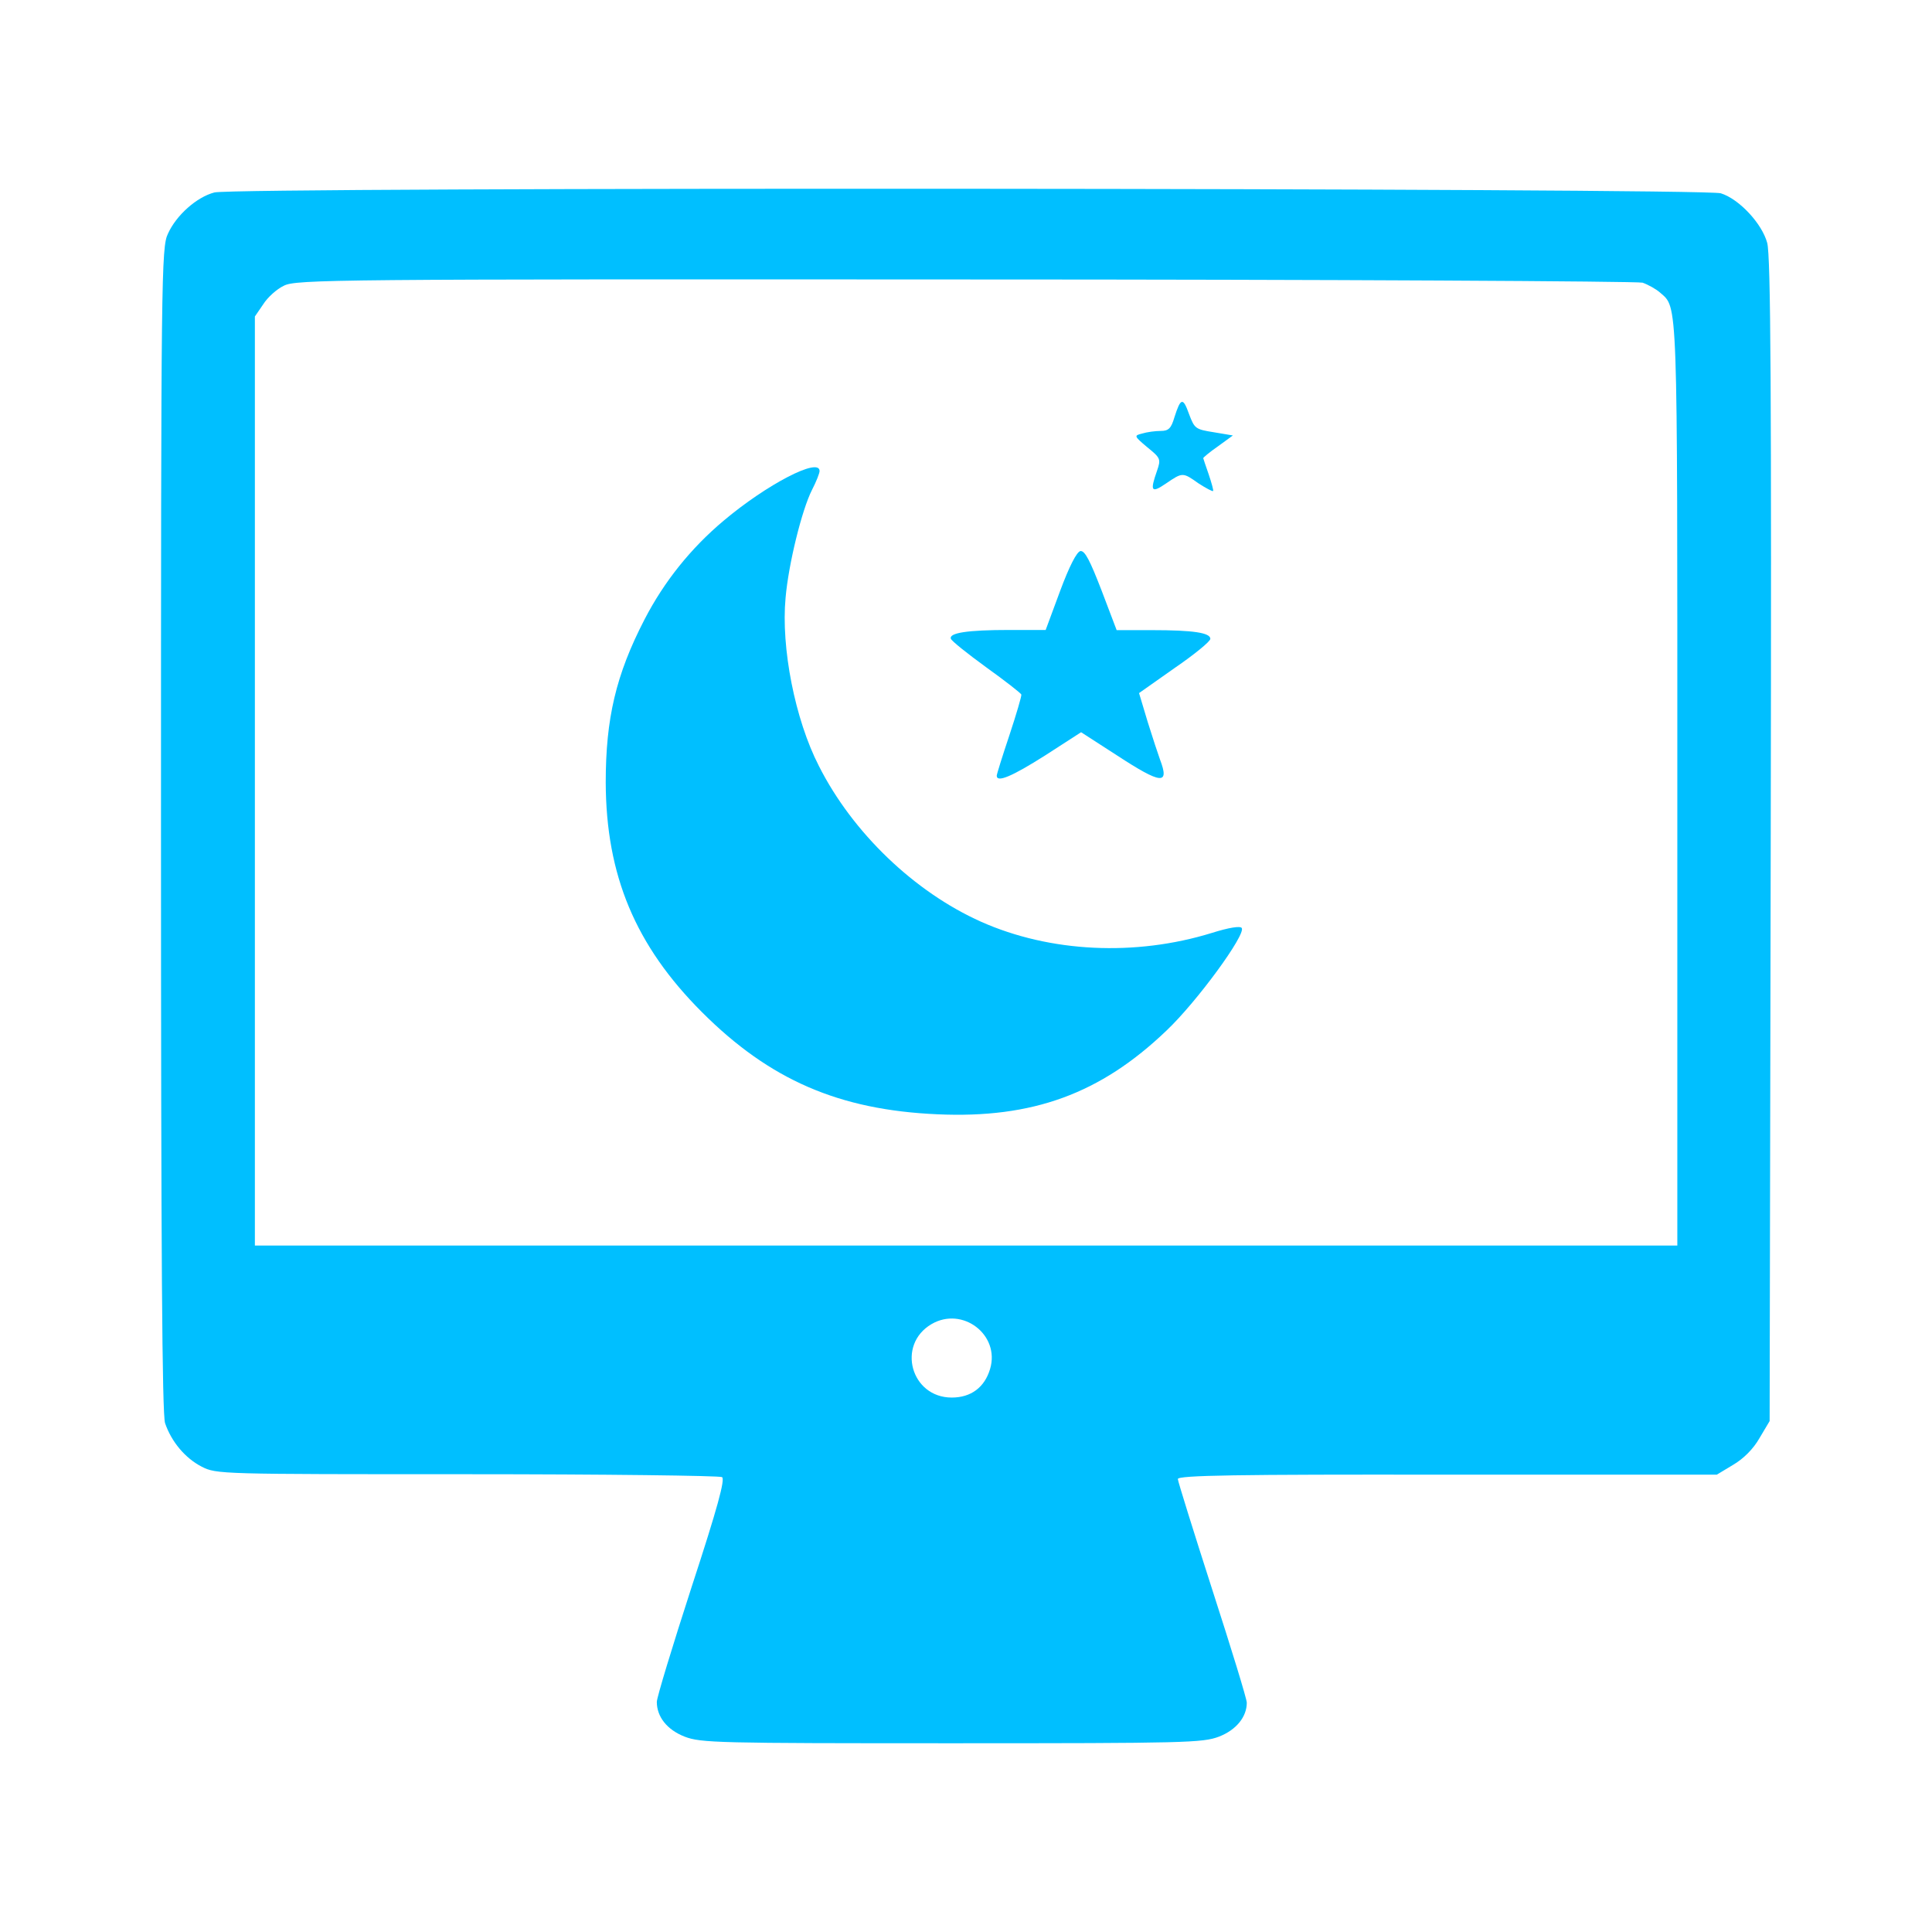 <?xml version="1.0" encoding="utf-8"?>
<!-- Generator: Adobe Illustrator 16.0.2, SVG Export Plug-In . SVG Version: 6.00 Build 0)  -->
<!DOCTYPE svg PUBLIC "-//W3C//DTD SVG 1.1//EN" "http://www.w3.org/Graphics/SVG/1.1/DTD/svg11.dtd">
<svg version="1.1" id="Layer_1" xmlns="http://www.w3.org/2000/svg" xmlns:xlink="http://www.w3.org/1999/xlink" x="0px" y="0px"
	 width="120px" height="120px" viewBox="0 0 120 120" enable-background="new 0 0 120 120" xml:space="preserve">
<g>
	<path fill="#00BFFF" d="M106.882,12.005c1.15,0.36,2.562,1.891,2.882,3.08c0.219,0.791,0.27,9.132,0.219,37.096l-0.068,36.084
		l-0.631,1.061c-0.381,0.67-0.989,1.279-1.641,1.66l-1.011,0.609H89.88c-13.021-0.021-16.722,0.039-16.722,0.27
		c0,0.131,0.97,3.24,2.141,6.881c1.17,3.621,2.141,6.771,2.141,7.012c0,0.879-0.649,1.689-1.73,2.109
		c-1.01,0.381-2.068,0.41-16.592,0.41c-14.521,0-15.582-0.021-16.592-0.41c-1.1-0.43-1.73-1.24-1.73-2.16
		c0-0.27,0.971-3.461,2.16-7.131c1.621-4.951,2.091-6.701,1.891-6.83c-0.16-0.09-7.281-0.18-15.822-0.18
		c-15.382,0-15.582,0-16.502-0.471c-1.01-0.521-1.87-1.531-2.27-2.701C10.07,87.836,10,77.943,10,51.521
		c0-34.444,0.021-36.154,0.431-37.005c0.52-1.15,1.78-2.271,2.88-2.561C14.531,11.605,105.803,11.675,106.882,12.005z
		 M17.632,17.747c-0.431,0.2-1.011,0.72-1.28,1.149l-0.521,0.761V48.5v28.863h44.176h44.175V48.701
		c0-30.594,0.041-29.544-1.08-30.534c-0.25-0.22-0.74-0.49-1.08-0.61c-0.359-0.09-19.313-0.199-42.134-0.199
		C20.822,17.336,18.372,17.357,17.632,17.747z M57.856,82.244c-2.181,1.281-1.28,4.561,1.26,4.561c1.19,0,2.04-0.629,2.381-1.779
		C62.127,82.914,59.786,81.115,57.856,82.244z"/>
	<path fill="#00BFFF" d="M73.857,25.727c0.34,0.9,0.4,0.94,1.531,1.12l1.189,0.2l-0.921,0.671c-0.521,0.359-0.921,0.699-0.921,0.739
		c0,0.021,0.16,0.49,0.341,1.011c0.181,0.539,0.312,1.01,0.271,1.029c-0.039,0.041-0.449-0.18-0.899-0.47
		c-0.99-0.7-0.99-0.7-2.021,0c-0.921,0.63-1.011,0.49-0.561-0.79c0.25-0.721,0.22-0.79-0.61-1.461
		c-0.829-0.699-0.829-0.719-0.31-0.85c0.289-0.09,0.81-0.16,1.148-0.16c0.49,0,0.65-0.16,0.852-0.85
		C73.338,24.687,73.479,24.667,73.857,25.727z"/>
	<path fill="#00BFFF" d="M50.905,29.257c0,0.131-0.2,0.65-0.47,1.171c-0.63,1.239-1.46,4.61-1.641,6.7
		c-0.29,3.08,0.58,7.551,2.07,10.451c2.091,4.141,5.931,7.821,10.072,9.672c4.291,1.91,9.58,2.16,14.321,0.699
		c1.08-0.34,1.78-0.449,1.87-0.31c0.27,0.4-2.79,4.59-4.682,6.379c-4.09,3.912-8.301,5.461-14.231,5.191
		c-6.11-0.27-10.411-2.141-14.611-6.34c-4.141-4.141-5.961-8.502-5.98-14.273c0-3.96,0.63-6.681,2.41-10.121
		c1.21-2.341,2.86-4.411,4.921-6.141C47.625,30.087,50.905,28.377,50.905,29.257z"/>
	<path fill="#00BFFF" d="M68.418,36.668l0.939,2.471h2.199c2.541,0,3.621,0.16,3.621,0.54c0,0.16-0.99,0.971-2.23,1.82l-2.199,1.55
		l0.54,1.8c0.31,0.99,0.649,2.021,0.76,2.32c0.61,1.602,0.091,1.551-2.67-0.25l-2.229-1.439l-2.23,1.439
		c-2.05,1.301-3.01,1.711-3.01,1.261c0-0.09,0.359-1.24,0.789-2.521c0.431-1.3,0.761-2.43,0.74-2.52
		c-0.039-0.091-1.01-0.851-2.181-1.691c-1.17-0.85-2.16-1.64-2.2-1.779c-0.11-0.36,1.03-0.541,3.621-0.541h2.27l0.9-2.43
		c0.561-1.51,1.03-2.43,1.26-2.471C67.389,34.199,67.697,34.808,68.418,36.668z"/>
</g>
</svg>

